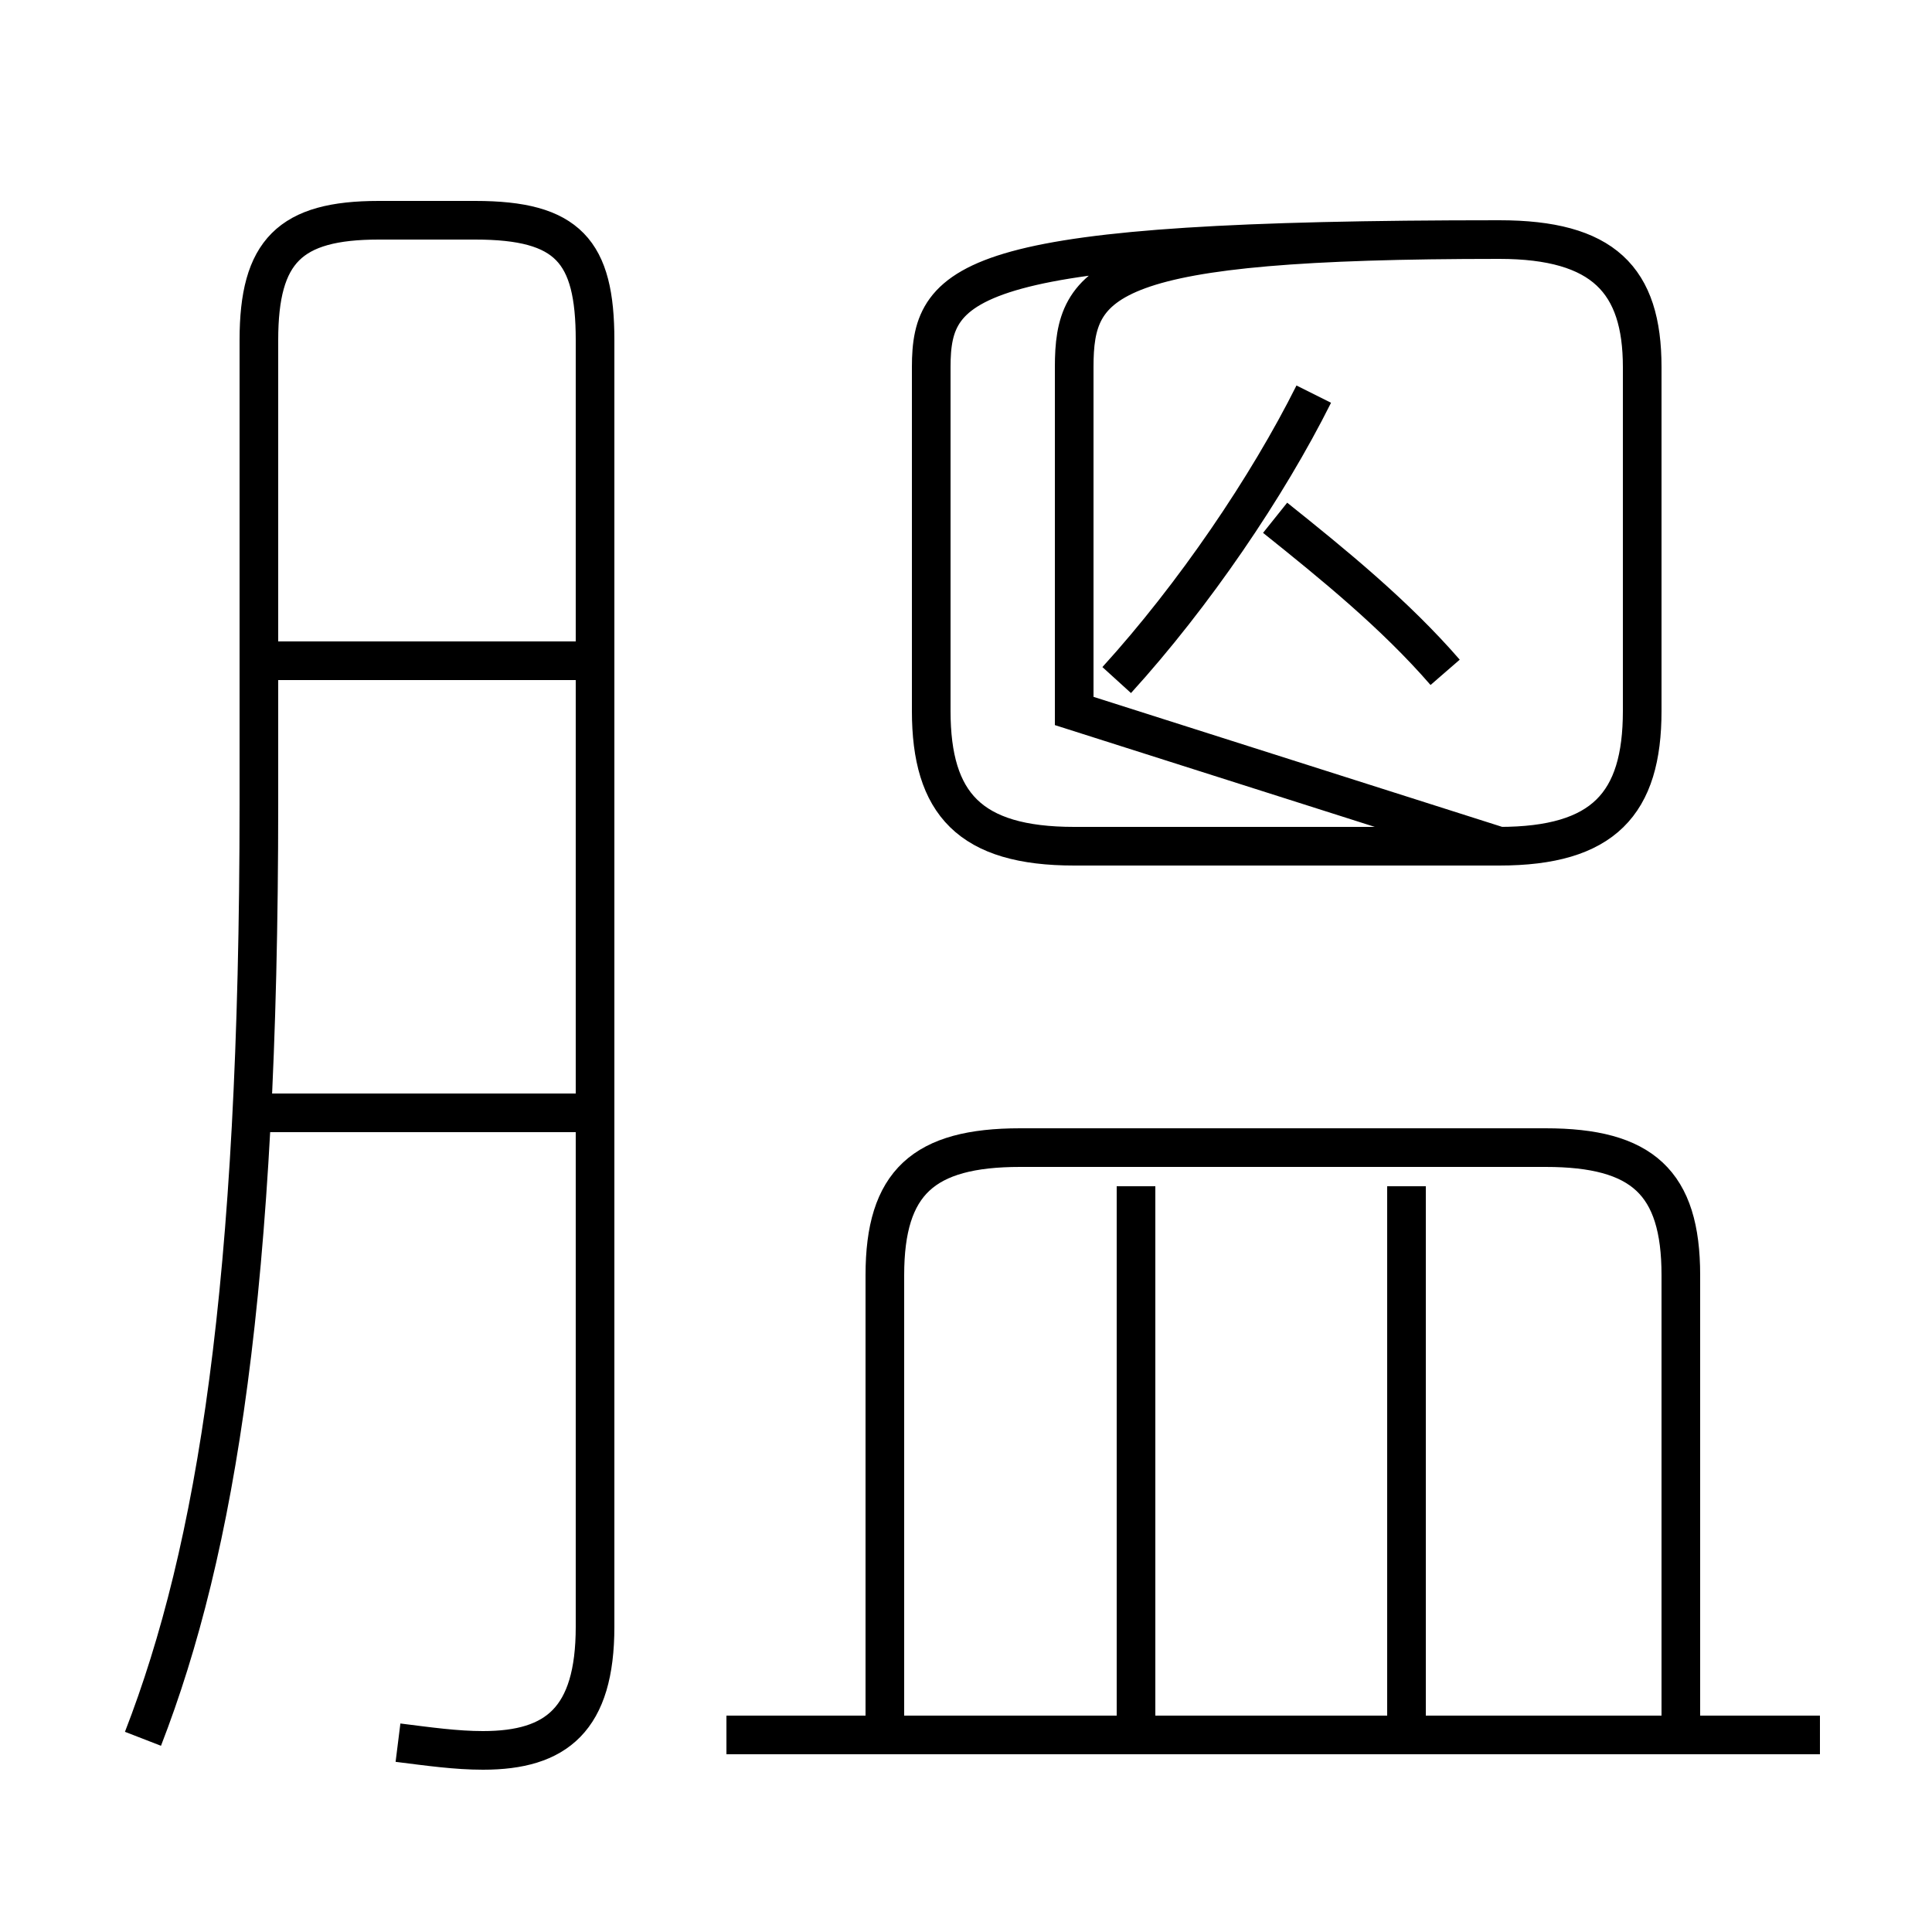 <?xml version='1.0' encoding='utf8'?>
<svg viewBox="0.0 -6.0 50.0 50.0" version="1.1" xmlns="http://www.w3.org/2000/svg">
<rect x="0.0" y="-6.0" width="50.0" height="50.0" fill="#808080" stroke="none"/>
<rect x="-1000" y="-1000" width="2000" height="2000" stroke="white" fill="white"/>
<g style="fill:white;stroke:#000000;  stroke-width:1">
<path d="M 10.3 1.1 C 11.1 1.2 11.8 1.3 12.5 1.3 C 14.4 1.3 15.4 0.5 15.4 -1.9 L 15.4 -35.2 C 15.4 -37.5 14.7 -38.3 12.3 -38.3 L 9.8 -38.3 C 7.5 -38.3 6.7 -37.5 6.7 -35.2 L 6.7 -23.2 C 6.7 -10.7 5.6 -3.9 3.7 1.0 M 47.1 0.9 L 18.8 0.9 M 29.4 0.8 L 29.4 -13.3 M 43.5 0.8 L 43.5 -11.0 C 43.5 -13.4 42.5 -14.3 40.0 -14.3 L 26.4 -14.3 C 23.9 -14.3 22.9 -13.4 22.9 -11.0 L 22.9 0.8 M 15.1 -15.2 L 6.2 -15.2 M 15.1 -26.9 L 6.2 -26.9 M 36.4 0.8 L 36.4 -13.3 M 27.8 -25.6 L 27.8 -34.5 C 27.8 -36.8 28.6 -37.8 38.8 -37.8 C 41.5 -37.8 42.5 -36.7 42.5 -34.5 L 42.5 -25.6 C 42.5 -23.2 41.5 -22.1 38.8 -22.1 L 27.8 -22.1 C 25.1 -22.1 24.1 -23.2 24.1 -25.6 L 24.1 -34.5 C 24.1 -36.8 25.1 -37.8 38.8 -37.8 C 41.5 -37.8 42.5 -36.8 42.5 -34.5 L 42.5 -25.6 C 42.5 -23.2 41.5 -22.1 38.8 -22.1 Z M 37.4 -26.6 C 36.1 -28.1 34.5 -29.4 33.0 -30.6 M 28.9 -26.4 C 30.9 -28.6 32.8 -31.4 34.0 -33.8" transform="translate(0.0, 38.0)" />
</g>
</svg>